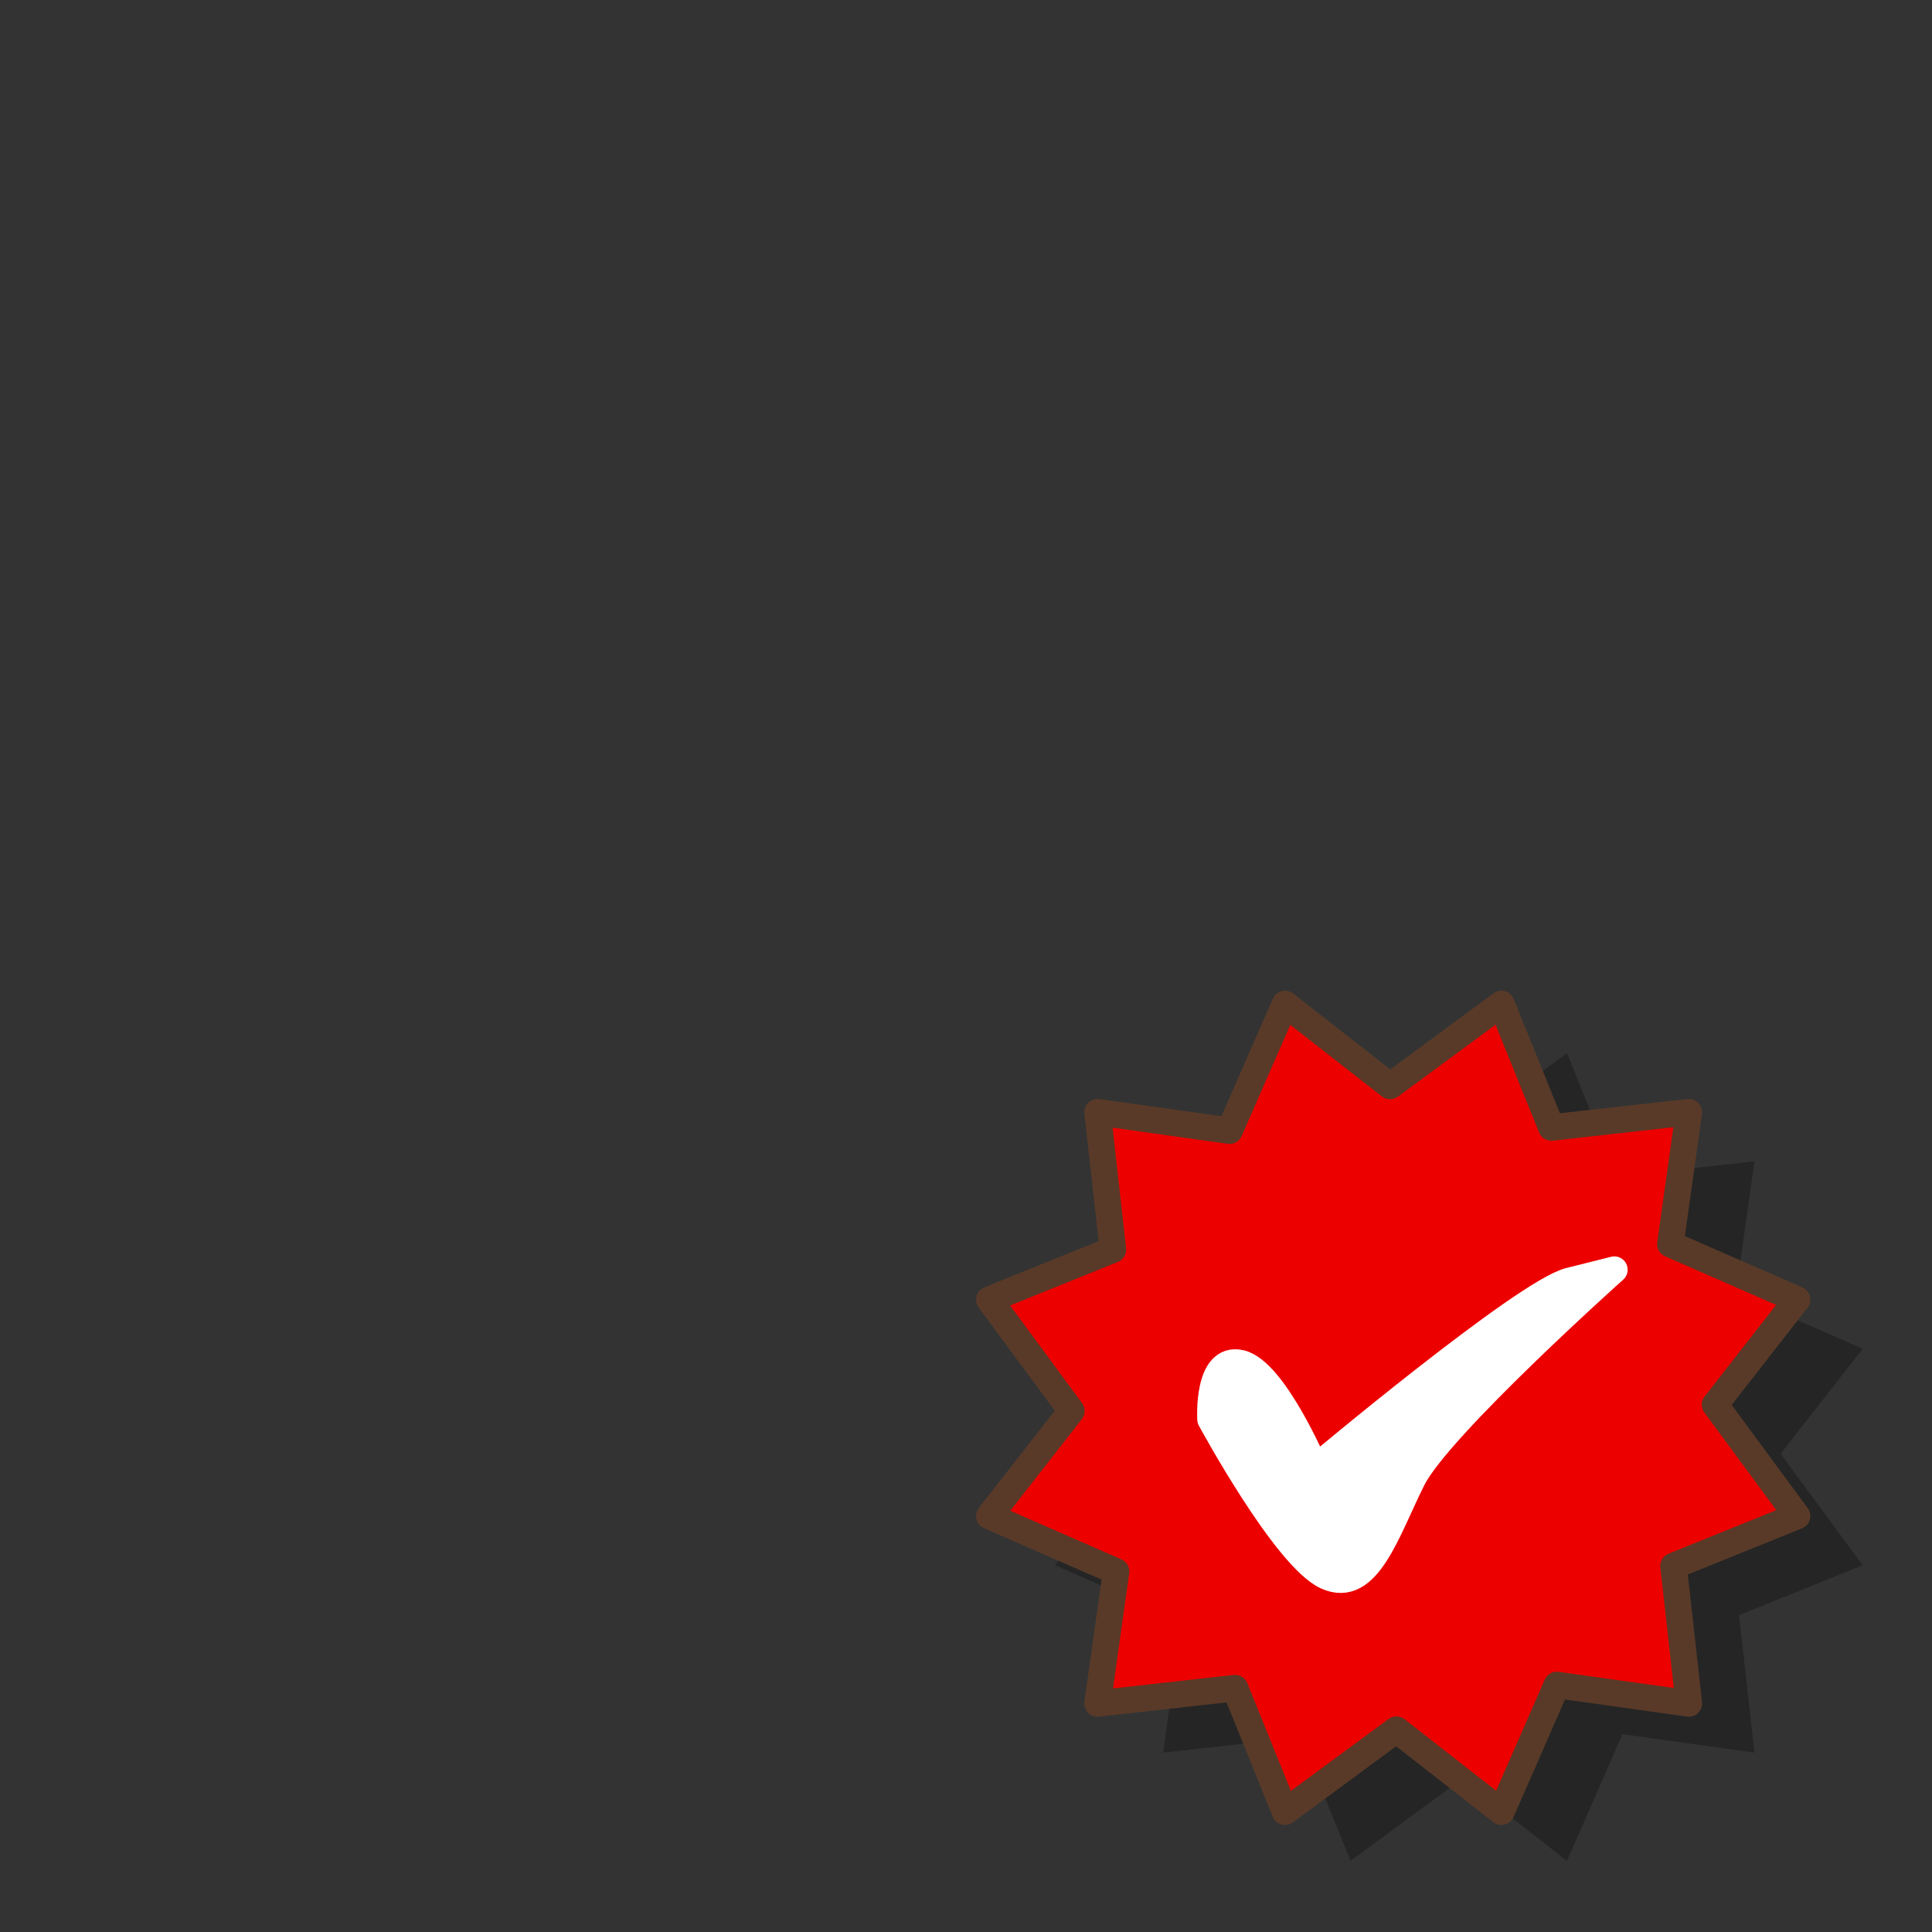 <?xml version="1.0" encoding="UTF-8" standalone="no"?>
<!DOCTYPE svg PUBLIC "-//W3C//DTD SVG 20010904//EN"
"http://www.w3.org/TR/2001/REC-SVG-20010904/DTD/svg10.dtd">
<!-- Created with Sodipodi ("http://www.sodipodi.com/") -->
<svg
   version="1.0"
   x="0"
   y="0"
   width="60"
   height="60"
   id="svg548"
   sodipodi:version="0.32"
   inkscape:version="0.40"
   sodipodi:docname="emblem-certified.svg"
   sodipodi:docbase="/home/zeus/.icons/gartoon/scalable/emblems"
   xmlns="http://www.w3.org/2000/svg"
   xmlns:cc="http://web.resource.org/cc/"
   xmlns:inkscape="http://www.inkscape.org/namespaces/inkscape"
   xmlns:sodipodi="http://sodipodi.sourceforge.net/DTD/sodipodi-0.dtd"
   xmlns:rdf="http://www.w3.org/1999/02/22-rdf-syntax-ns#"
   xmlns:dc="http://purl.org/dc/elements/1.1/"
   xmlns:xlink="http://www.w3.org/1999/xlink">
  <rect width="100%" height="100%" fill="#333333" stroke="none"/>
  <sodipodi:namedview
     id="base"
     pagecolor="#ffffff"
     bordercolor="#666666"
     borderopacity="1.0"
     inkscape:pageopacity="0.0"
     inkscape:pageshadow="2"
     inkscape:zoom="2.4559706"
     inkscape:cx="36.507991"
     inkscape:cy="22.455889"
     inkscape:window-width="640"
     inkscape:window-height="537"
     inkscape:window-x="350"
     inkscape:window-y="44"
     inkscape:current-layer="svg548" />
  <defs
     id="defs550">
    <linearGradient
       id="linearGradient1895">
      <stop
         offset="0"
         style="stop-color:#ffc93f;stop-opacity:1;"
         id="stop1897" />
      <stop
         offset="1"
         style="stop-color:#f1e36c;stop-opacity:1;"
         id="stop1896" />
    </linearGradient>
    <linearGradient
       x1="0"
       y1="0"
       x2="1"
       y2="0"
       id="linearGradient556"
       gradientUnits="objectBoundingBox"
       spreadMethod="pad">
      <stop
         style="stop-color:#ff8700;stop-opacity:1;"
         offset="0"
         id="stop557" />
      <stop
         style="stop-color:#ffff8d;stop-opacity:0;"
         offset="1"
         id="stop558" />
    </linearGradient>
    <linearGradient
       x1="0"
       y1="0"
       x2="1"
       y2="0"
       id="linearGradient559"
       xlink:href="#linearGradient556"
       gradientUnits="objectBoundingBox"
       spreadMethod="pad" />
    <defs
       id="defs606">
      <linearGradient
         id="linearGradient612">
        <stop
           style="stop-color:#7fa8e3;stop-opacity:0.741;"
           offset="0"
           id="stop613" />
        <stop
           style="stop-color:#ffffff;stop-opacity:0;"
           offset="1"
           id="stop614" />
      </linearGradient>
      <linearGradient
         xlink:href="#linearGradient612"
         id="linearGradient615"
         x1="50.644"
         y1="5.368"
         x2="35.752"
         y2="68.044"
         gradientUnits="userSpaceOnUse"
         spreadMethod="pad" />
    </defs>
    <sodipodi:namedview
       id="namedview1076" />
    <linearGradient
       inkscape:collect="always"
       xlink:href="#linearGradient612"
       id="linearGradient1172"
       gradientUnits="userSpaceOnUse"
       spreadMethod="pad"
       x1="50.644"
       y1="5.368"
       x2="35.752"
       y2="68.044" />
    <defs
       id="defs3">
      <sodipodi:namedview
         id="namedview909" />
      <defs
         id="defs1201">
        <linearGradient
           x1="0"
           y1="0"
           x2="1"
           y2="0"
           id="linearGradient632"
           gradientUnits="objectBoundingBox"
           spreadMethod="pad">
          <stop
             style="stop-color:#ffb700;stop-opacity:1;"
             offset="0"
             id="stop633" />
          <stop
             style="stop-color:#ffd58f;stop-opacity:0;"
             offset="1"
             id="stop634" />
        </linearGradient>
        <linearGradient
           x1="0"
           y1="0"
           x2="1"
           y2="0"
           id="linearGradient1205"
           gradientUnits="objectBoundingBox"
           spreadMethod="pad">
          <stop
             style="stop-color:#000000;stop-opacity:1;"
             offset="0"
             id="stop1206" />
          <stop
             style="stop-color:#bdf2ff;stop-opacity:0.384;"
             offset="1"
             id="stop1207" />
        </linearGradient>
        <linearGradient
           id="linearGradient1208"
           xlink:href="#linearGradient632"
           x1="60.645"
           y1="19.296"
           x2="35.371"
           y2="69.143"
           gradientUnits="userSpaceOnUse"
           spreadMethod="pad" />
        <linearGradient
           xlink:href="#linearGradient632"
           id="linearGradient631"
           x1="85.638"
           y1="17.444"
           x2="73.916"
           y2="54.628"
           gradientUnits="userSpaceOnUse"
           spreadMethod="pad"
           gradientTransform="scale(0.741,1.35)" />
      </defs>
    </defs>
    <sodipodi:namedview
       id="namedview1210"
       pagecolor="#ffffff"
       bordercolor="#666666"
       borderopacity="1.0"
       inkscape:pageopacity="0.0"
       inkscape:pageshadow="2"
       inkscape:zoom="2.4559706"
       inkscape:cx="113.94414"
       inkscape:cy="73.007956"
       inkscape:window-width="812"
       inkscape:window-height="560"
       inkscape:window-x="103"
       inkscape:window-y="56" />
    <linearGradient
       inkscape:collect="always"
       xlink:href="#linearGradient1828"
       id="linearGradient1838"
       gradientUnits="userSpaceOnUse"
       gradientTransform="matrix(1,0,0,1,-0.701,-7.714)"
       x1="32.051"
       y1="14.658"
       x2="32.051"
       y2="75.934" />
    <linearGradient
       inkscape:collect="always"
       xlink:href="#linearGradient1828"
       id="linearGradient1839"
       gradientUnits="userSpaceOnUse"
       gradientTransform="matrix(0.5,0,0,0.5,52.062,47.599)"
       x1="32.051"
       y1="14.658"
       x2="32.051"
       y2="75.934" />
    <sodipodi:namedview
       id="namedview1799"
       inkscape:zoom="2.5208333"
       inkscape:cx="34.288064"
       inkscape:cy="56.314502"
       inkscape:window-width="734"
       inkscape:window-height="537"
       inkscape:window-x="5"
       inkscape:window-y="46"
       inkscape:current-layer="svg548" />
    <defs
       id="defs1800">
      <linearGradient
         id="linearGradient1828"
         x1="0"
         y1="0.5"
         x2="1"
         y2="0.5"
         gradientUnits="objectBoundingBox"
         spreadMethod="pad"
         xlink:href="#linearGradient1895" />
      <linearGradient
         id="linearGradient1825">
        <stop
           offset="0"
           style="stop-color:#ffd800;stop-opacity:1;"
           id="stop1827" />
        <stop
           offset="1"
           style="stop-color:#ffd58f;stop-opacity:0;"
           id="stop1826" />
      </linearGradient>
      <linearGradient
         x1="0"
         y1="0"
         x2="1"
         y2="0"
         id="linearGradient1807"
         gradientUnits="objectBoundingBox"
         spreadMethod="pad">
        <stop
           style="stop-color:#ffb700;stop-opacity:1;"
           offset="0"
           id="stop1808" />
        <stop
           style="stop-color:#ffd58f;stop-opacity:0;"
           offset="1"
           id="stop1809" />
      </linearGradient>
      <linearGradient
         x1="0"
         y1="0"
         x2="1"
         y2="0"
         id="linearGradient1810"
         gradientUnits="objectBoundingBox"
         spreadMethod="pad">
        <stop
           style="stop-color:#000000;stop-opacity:1;"
           offset="0"
           id="stop1811" />
        <stop
           style="stop-color:#bdf2ff;stop-opacity:0.384;"
           offset="1"
           id="stop1812" />
      </linearGradient>
      <linearGradient
         x1="60.645"
         y1="19.296"
         x2="35.371"
         y2="69.143"
         id="linearGradient1813"
         xlink:href="#linearGradient632"
         gradientUnits="userSpaceOnUse"
         spreadMethod="pad"
         gradientTransform="matrix(1.419,-0.201,0.128,1.111,-136.8,-1.332)" />
      <linearGradient
         x1="85.638"
         y1="17.444"
         x2="73.916"
         y2="54.628"
         id="linearGradient1814"
         xlink:href="#linearGradient632"
         gradientUnits="userSpaceOnUse"
         gradientTransform="matrix(1.051,-0.149,0.172,1.499,-123.699,-3.008)"
         spreadMethod="pad" />
      <defs
         id="defs1815">
        <sodipodi:namedview
           id="namedview1816" />
        <defs
           id="defs1721">
          <linearGradient
             x1="0"
             y1="0"
             x2="1"
             y2="0"
             id="linearGradient1722"
             gradientUnits="objectBoundingBox"
             spreadMethod="pad"
             xlink:href="#linearGradient1825" />
          <linearGradient
             x1="0"
             y1="0"
             x2="1"
             y2="0"
             id="linearGradient1725"
             gradientUnits="objectBoundingBox"
             spreadMethod="pad">
            <stop
               style="stop-color:#000000;stop-opacity:1;"
               offset="0"
               id="stop1726" />
            <stop
               style="stop-color:#bdf2ff;stop-opacity:0.384;"
               offset="1"
               id="stop1727" />
          </linearGradient>
          <linearGradient
             id="linearGradient1728"
             xlink:href="#linearGradient632"
             x1="60.645"
             y1="19.296"
             x2="35.371"
             y2="69.143"
             gradientUnits="userSpaceOnUse"
             spreadMethod="pad" />
          <linearGradient
             xlink:href="#linearGradient632"
             id="linearGradient1729"
             x1="85.638"
             y1="17.444"
             x2="73.916"
             y2="54.628"
             gradientUnits="userSpaceOnUse"
             spreadMethod="pad"
             gradientTransform="scale(0.741,1.35)" />
        </defs>
      </defs>
      <sodipodi:namedview
         id="namedview1730"
         pagecolor="#ffffff"
         bordercolor="#666666"
         borderopacity="1.0"
         inkscape:pageopacity="0.0"
         inkscape:pageshadow="2"
         inkscape:zoom="2.4559706"
         inkscape:cx="113.94414"
         inkscape:cy="73.007956"
         inkscape:window-width="812"
         inkscape:window-height="560"
         inkscape:window-x="103"
         inkscape:window-y="56" />
      <linearGradient
         inkscape:collect="always"
         xlink:href="#linearGradient1828"
         id="linearGradient1831"
         gradientTransform="matrix(0.564,0,0,0.564,50.398,45.073)"
         x1="32.051"
         y1="14.658"
         x2="32.051"
         y2="75.934"
         gradientUnits="userSpaceOnUse" />
    </defs>
    <linearGradient
       inkscape:collect="always"
       xlink:href="#linearGradient1895"
       id="linearGradient1898"
       gradientUnits="userSpaceOnUse"
       gradientTransform="matrix(0.247,0,0,0.247,38.164,35.492)"
       x1="32.051"
       y1="14.658"
       x2="32.051"
       y2="75.934" />
    <linearGradient
       inkscape:collect="always"
       xlink:href="#linearGradient612"
       id="linearGradient1982"
       gradientUnits="userSpaceOnUse"
       spreadMethod="pad"
       x1="50.644"
       y1="5.368"
       x2="35.752"
       y2="68.044" />
    <sodipodi:namedview
       id="namedview1906"
       pagecolor="#ffffff"
       bordercolor="#666666"
       borderopacity="1.0"
       inkscape:pageopacity="0.0"
       inkscape:pageshadow="2"
       inkscape:zoom="1.2279853"
       inkscape:cx="93.980431"
       inkscape:cy="63.256590"
       inkscape:window-width="640"
       inkscape:window-height="537"
       inkscape:window-x="350"
       inkscape:window-y="44"
       inkscape:current-layer="svg548" />
    <defs
       id="defs1907">
      <linearGradient
         x1="0"
         y1="0"
         x2="1"
         y2="0"
         id="linearGradient1908"
         gradientUnits="objectBoundingBox"
         spreadMethod="pad">
        <stop
           style="stop-color:#ff8700;stop-opacity:1;"
           offset="0"
           id="stop1909" />
        <stop
           style="stop-color:#ffff8d;stop-opacity:0;"
           offset="1"
           id="stop1910" />
      </linearGradient>
      <linearGradient
         x1="0"
         y1="0"
         x2="1"
         y2="0"
         id="linearGradient1911"
         xlink:href="#linearGradient556"
         gradientUnits="objectBoundingBox"
         spreadMethod="pad" />
      <defs
         id="defs1912">
        <linearGradient
           id="linearGradient1913">
          <stop
             style="stop-color:#7fa8e3;stop-opacity:0.741;"
             offset="0"
             id="stop1914" />
          <stop
             style="stop-color:#ffffff;stop-opacity:0;"
             offset="1"
             id="stop1915" />
        </linearGradient>
        <linearGradient
           xlink:href="#linearGradient612"
           id="linearGradient1916"
           x1="50.644"
           y1="5.368"
           x2="35.752"
           y2="68.044"
           gradientUnits="userSpaceOnUse"
           spreadMethod="pad" />
      </defs>
      <sodipodi:namedview
         id="namedview1917" />
      <linearGradient
         inkscape:collect="always"
         xlink:href="#linearGradient612"
         id="linearGradient1918"
         gradientUnits="userSpaceOnUse"
         spreadMethod="pad"
         x1="50.644"
         y1="5.368"
         x2="35.752"
         y2="68.044" />
      <defs
         id="defs1919">
        <sodipodi:namedview
           id="namedview1920" />
        <defs
           id="defs1921">
          <linearGradient
             x1="0"
             y1="0"
             x2="1"
             y2="0"
             id="linearGradient1922"
             gradientUnits="objectBoundingBox"
             spreadMethod="pad">
            <stop
               style="stop-color:#ffb700;stop-opacity:1;"
               offset="0"
               id="stop1923" />
            <stop
               style="stop-color:#ffd58f;stop-opacity:0;"
               offset="1"
               id="stop1924" />
          </linearGradient>
          <linearGradient
             x1="0"
             y1="0"
             x2="1"
             y2="0"
             id="linearGradient1925"
             gradientUnits="objectBoundingBox"
             spreadMethod="pad">
            <stop
               style="stop-color:#000000;stop-opacity:1;"
               offset="0"
               id="stop1926" />
            <stop
               style="stop-color:#bdf2ff;stop-opacity:0.384;"
               offset="1"
               id="stop1927" />
          </linearGradient>
          <linearGradient
             id="linearGradient1928"
             xlink:href="#linearGradient632"
             x1="60.645"
             y1="19.296"
             x2="35.371"
             y2="69.143"
             gradientUnits="userSpaceOnUse"
             spreadMethod="pad" />
          <linearGradient
             xlink:href="#linearGradient632"
             id="linearGradient1929"
             x1="85.638"
             y1="17.444"
             x2="73.916"
             y2="54.628"
             gradientUnits="userSpaceOnUse"
             spreadMethod="pad"
             gradientTransform="scale(0.741,1.35)" />
        </defs>
      </defs>
      <sodipodi:namedview
         id="namedview1930"
         pagecolor="#ffffff"
         bordercolor="#666666"
         borderopacity="1.0"
         inkscape:pageopacity="0.0"
         inkscape:pageshadow="2"
         inkscape:zoom="2.4559706"
         inkscape:cx="113.94414"
         inkscape:cy="73.007956"
         inkscape:window-width="812"
         inkscape:window-height="560"
         inkscape:window-x="103"
         inkscape:window-y="56" />
      <defs
         id="defs1973">
        <linearGradient
           id="linearGradient1974">
          <stop
             style="stop-color:#7fa8e3;stop-opacity:0.741;"
             offset="0"
             id="stop1975" />
          <stop
             style="stop-color:#ffffff;stop-opacity:0;"
             offset="1"
             id="stop1976" />
        </linearGradient>
        <linearGradient
           xlink:href="#linearGradient612"
           id="linearGradient1977"
           x1="50.644"
           y1="5.368"
           x2="35.752"
           y2="68.044"
           gradientUnits="userSpaceOnUse"
           spreadMethod="pad" />
      </defs>
      <sodipodi:namedview
         id="namedview1978" />
    </defs>
  </defs>
  <path
     sodipodi:type="star"
     style="fill:#000000;fill-opacity:0.283;stroke:none;stroke-width:1.825;stroke-linecap:round;stroke-linejoin:round;stroke-miterlimit:4;stroke-opacity:1;"
     id="path2034"
     sodipodi:sides="12"
     sodipodi:cx="18.322695"
     sodipodi:cy="25.390465"
     sodipodi:r1="28.791338"
     sodipodi:r2="22.162678"
     sodipodi:arg1="0.78539816"
     sodipodi:arg2="1.0373638"
     inkscape:flatsided="false"
     inkscape:rounded="0.0000000"
     inkscape:randomized="0.0000000"
     d="M 38.681,45.749 L 29.592,44.474 L 25.774,53.201 L 18.541,47.552 L 10.871,53.201 L 7.431,44.692 L -2.036,45.749 L -0.761,36.66 L -9.488,32.842 L -3.839,25.608 L -9.488,17.939 L -0.979,14.498 L -2.036,5.032 L 7.053,6.307 L 10.871,-2.42 L 18.105,3.229 L 25.774,-2.42 L 29.215,6.089 L 38.681,5.032 L 37.406,14.121 L 46.133,17.939 L 40.484,25.173 L 46.133,32.842 L 37.624,36.283 L 38.681,45.749 z "
     transform="matrix(0.451,0,0,0.451,37.04,33.797)" />
  <path
     sodipodi:type="star"
     style="fill:#ed0000;fill-opacity:1;stroke:#593a28;stroke-width:1.825;stroke-linecap:round;stroke-linejoin:round;stroke-miterlimit:4;stroke-opacity:1"
     id="path2033"
     sodipodi:sides="12"
     sodipodi:cx="18.322695"
     sodipodi:cy="25.390465"
     sodipodi:r1="28.791338"
     sodipodi:r2="22.162678"
     sodipodi:arg1="0.78539816"
     sodipodi:arg2="1.0373638"
     inkscape:flatsided="false"
     inkscape:rounded="0.0000000"
     inkscape:randomized="0.0000000"
     d="M 38.681,45.749 L 29.592,44.474 L 25.774,53.201 L 18.541,47.552 L 10.871,53.201 L 7.431,44.692 L -2.036,45.749 L -0.761,36.66 L -9.488,32.842 L -3.839,25.608 L -9.488,17.939 L -0.979,14.498 L -2.036,5.032 L 7.053,6.307 L 10.871,-2.42 L 18.105,3.229 L 25.774,-2.42 L 29.215,6.089 L 38.681,5.032 L 37.406,14.121 L 46.133,17.939 L 40.484,25.173 L 46.133,32.842 L 37.624,36.283 L 38.681,45.749 z "
     transform="matrix(0.451,0,0,0.451,35.004,32.27)" />
  <path
     style="fill:#ffffff;fill-opacity:1;fill-rule:evenodd;stroke:#ffffff;stroke-width:0.827;stroke-linecap:round;stroke-linejoin:round;stroke-miterlimit:4;stroke-opacity:1;"
     d="M 37.595,44.077 C 37.595,44.077 37.479,42.103 38.524,42.335 C 39.569,42.568 40.846,45.587 40.846,45.587 C 40.846,45.587 47.349,40.129 48.742,39.781 C 50.135,39.432 50.135,39.432 50.135,39.432 C 50.135,39.432 44.678,44.309 43.865,45.935 C 43.052,47.56 42.472,49.534 41.195,48.954 C 39.917,48.373 37.595,44.077 37.595,44.077 z "
     id="path2096" />
</svg>
